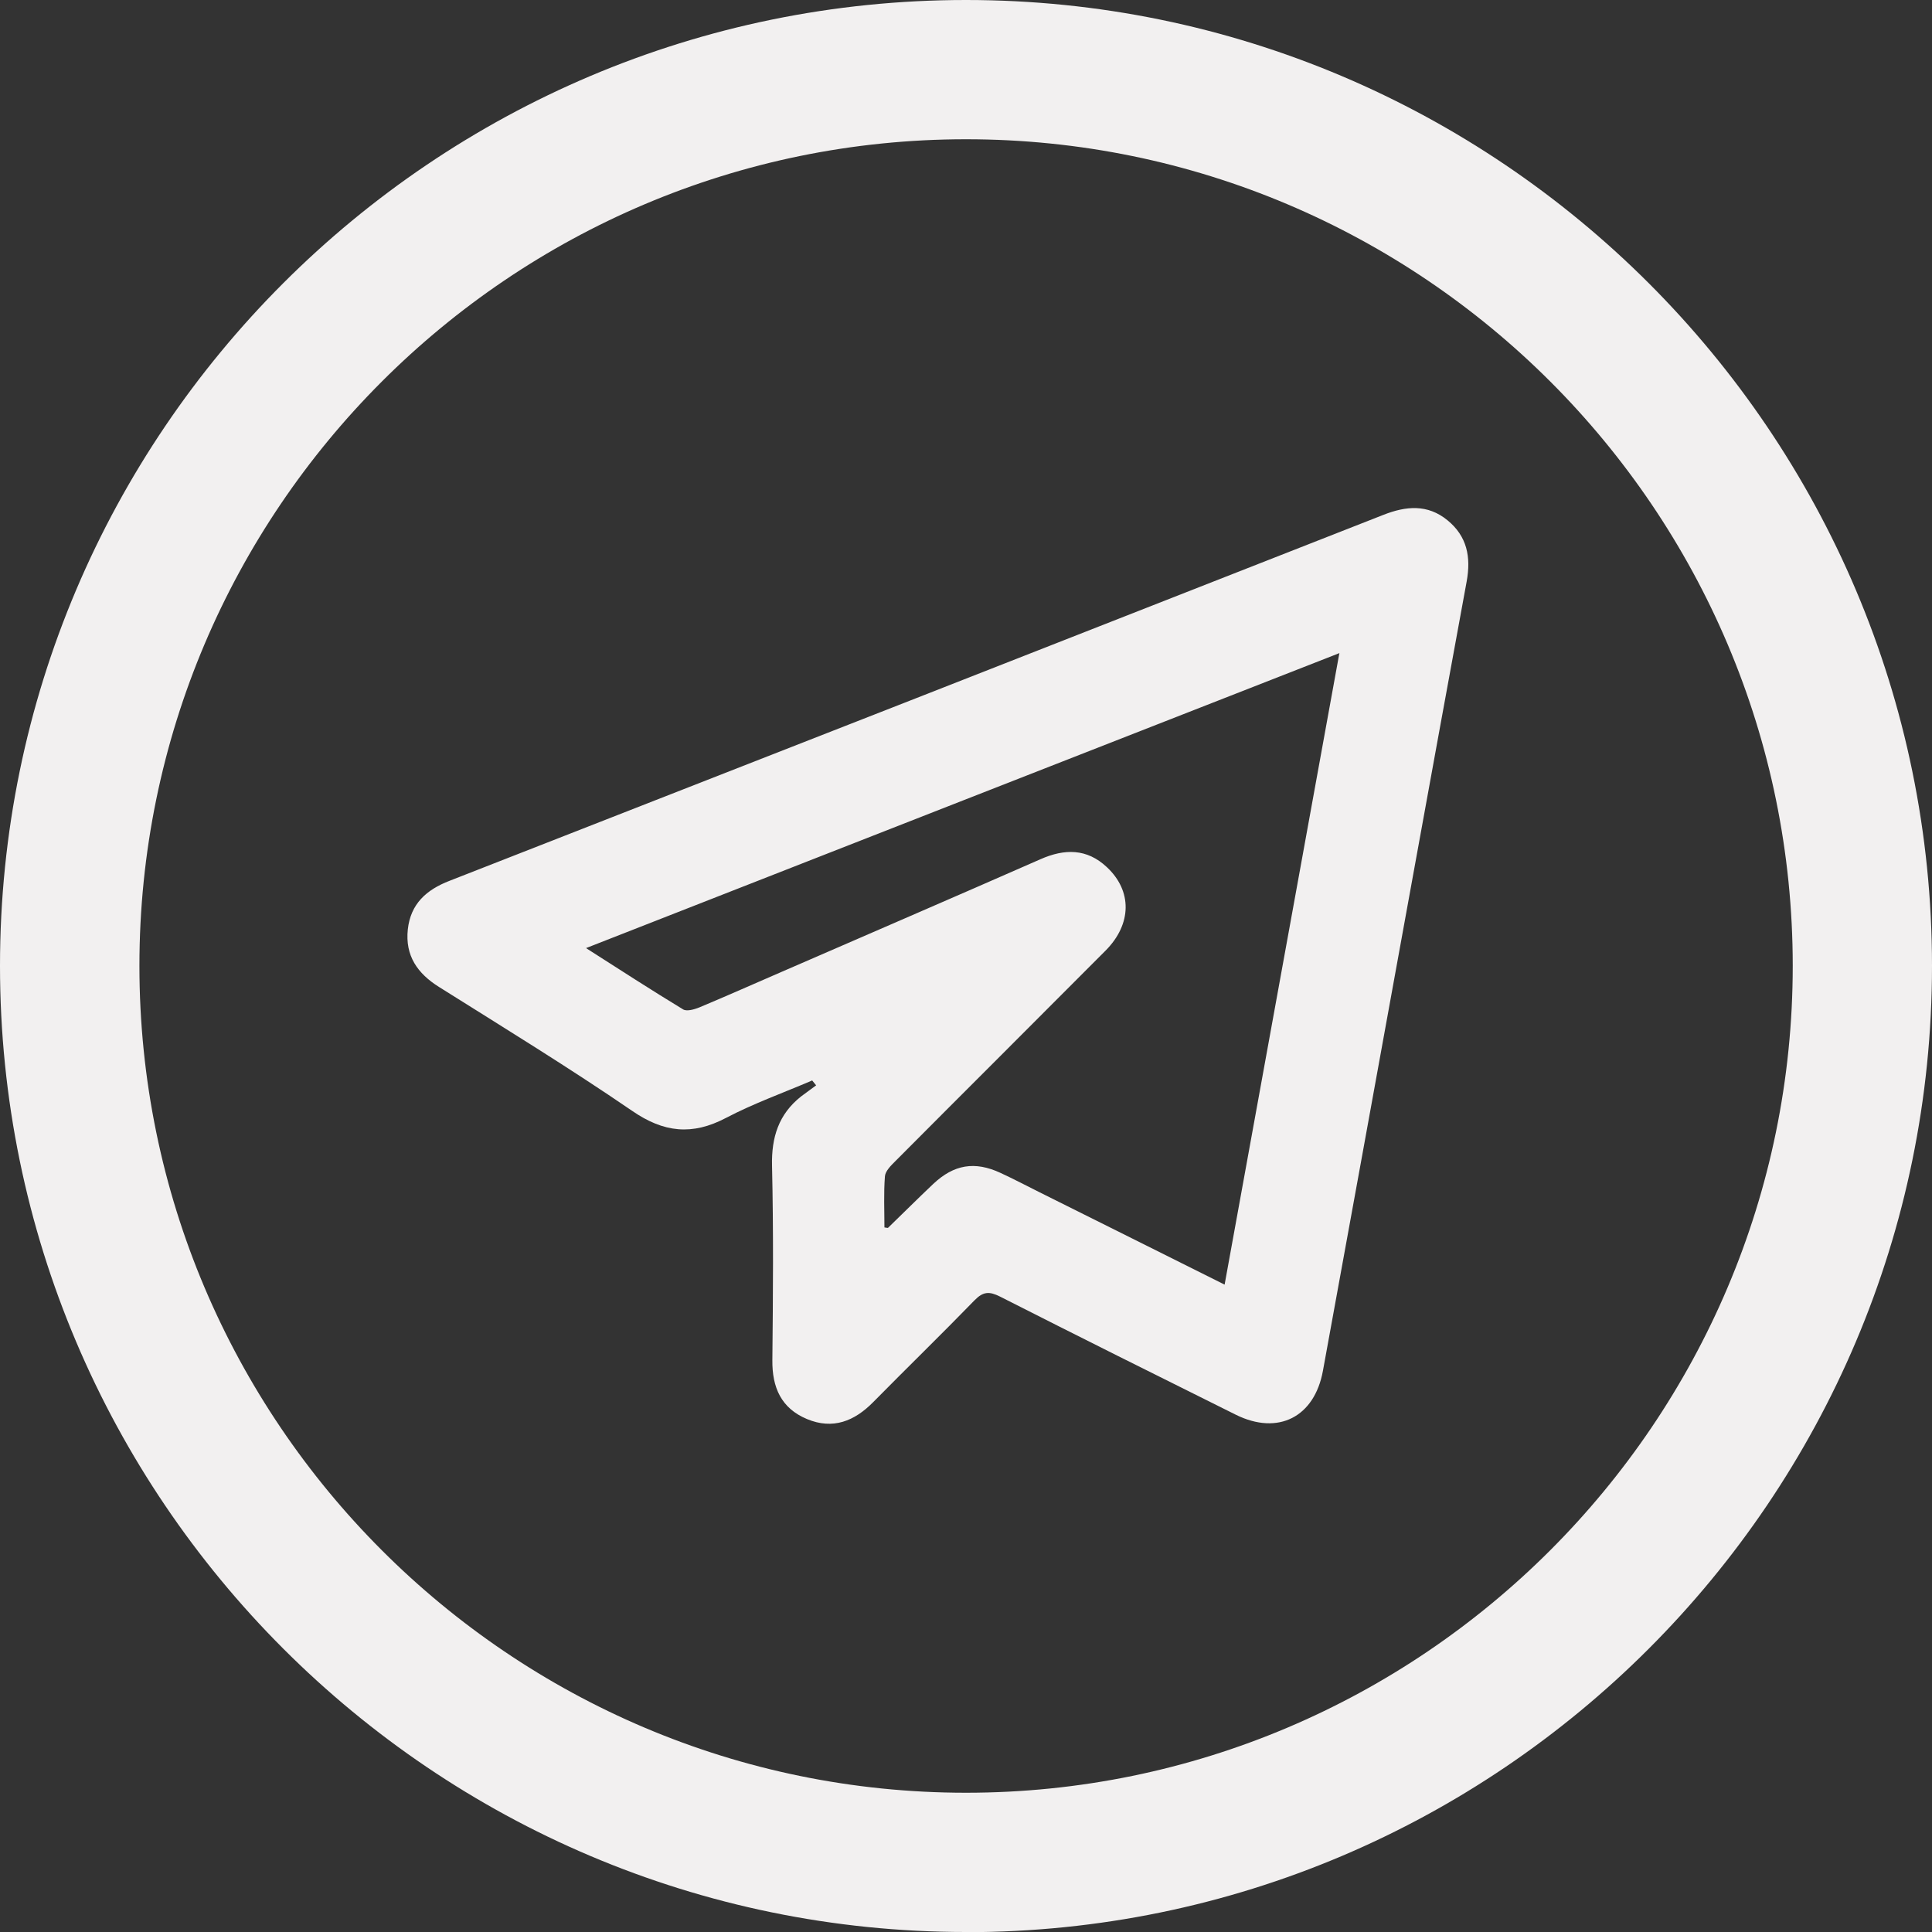 <?xml version="1.0" encoding="UTF-8"?><svg id="_Слой_2" xmlns="http://www.w3.org/2000/svg" viewBox="0 0 116.54 116.54" fill="#f2f0f0"><rect x="0" y="0" width="116.54" height="116.54" fill="#333333" stroke="none"/><g id="_Слой_1-2"><g><path d="M48.98,65.18c-1.73,.74-3.52,1.38-5.18,2.25-2.05,1.08-3.77,.89-5.68-.43-3.8-2.6-7.73-5.01-11.63-7.46-1.31-.82-2.06-1.89-1.89-3.48,.17-1.54,1.12-2.39,2.52-2.93,18.78-7.34,37.56-14.7,56.32-22.07,1.37-.54,2.67-.66,3.87,.32,1.19,.97,1.43,2.22,1.16,3.7-2.11,11.48-4.18,22.96-6.27,34.44-.8,4.39-1.6,8.78-2.4,13.17-.51,2.79-2.7,3.91-5.25,2.65-4.75-2.36-9.5-4.73-14.23-7.13-.64-.32-1.01-.31-1.53,.22-2.01,2.07-4.08,4.08-6.11,6.14-1.14,1.16-2.44,1.68-4,1.03-1.56-.65-2.11-1.91-2.09-3.56,.04-3.91,.07-7.81-.02-11.72-.04-1.72,.4-3.11,1.75-4.18,.3-.23,.61-.44,.91-.67-.08-.1-.17-.21-.25-.31Zm31.83-25.79c-15.19,5.95-30.21,11.82-45.46,17.8,2.08,1.33,3.95,2.54,5.86,3.7,.22,.13,.67,0,.97-.12,1.65-.69,3.29-1.42,4.93-2.13,5.22-2.27,10.44-4.52,15.65-6.81,1.45-.64,2.8-.66,4.01,.48,1.53,1.43,1.51,3.43-.08,5.03-4.22,4.24-8.46,8.46-12.68,12.7-.26,.26-.6,.59-.63,.91-.08,1.03-.03,2.07-.03,3.09,.16,.02,.2,.04,.22,.02,.91-.88,1.8-1.77,2.72-2.64,1.25-1.18,2.51-1.39,4.06-.67,.8,.37,1.58,.78,2.36,1.17,3.68,1.83,7.35,3.67,11.16,5.57,2.31-12.7,4.6-25.29,6.92-38.08Z"/><path d="M58.27,116.54C26.14,116.54,0,90.39,0,58.26S26.14,0,58.27,0s58.27,26.13,58.27,58.26-26.14,58.29-58.27,58.29Zm0-108.14C30.78,8.4,8.41,30.76,8.41,58.26s22.37,49.88,49.86,49.88,49.87-22.38,49.87-49.88S85.77,8.4,58.27,8.4Z"/></g></g></svg>